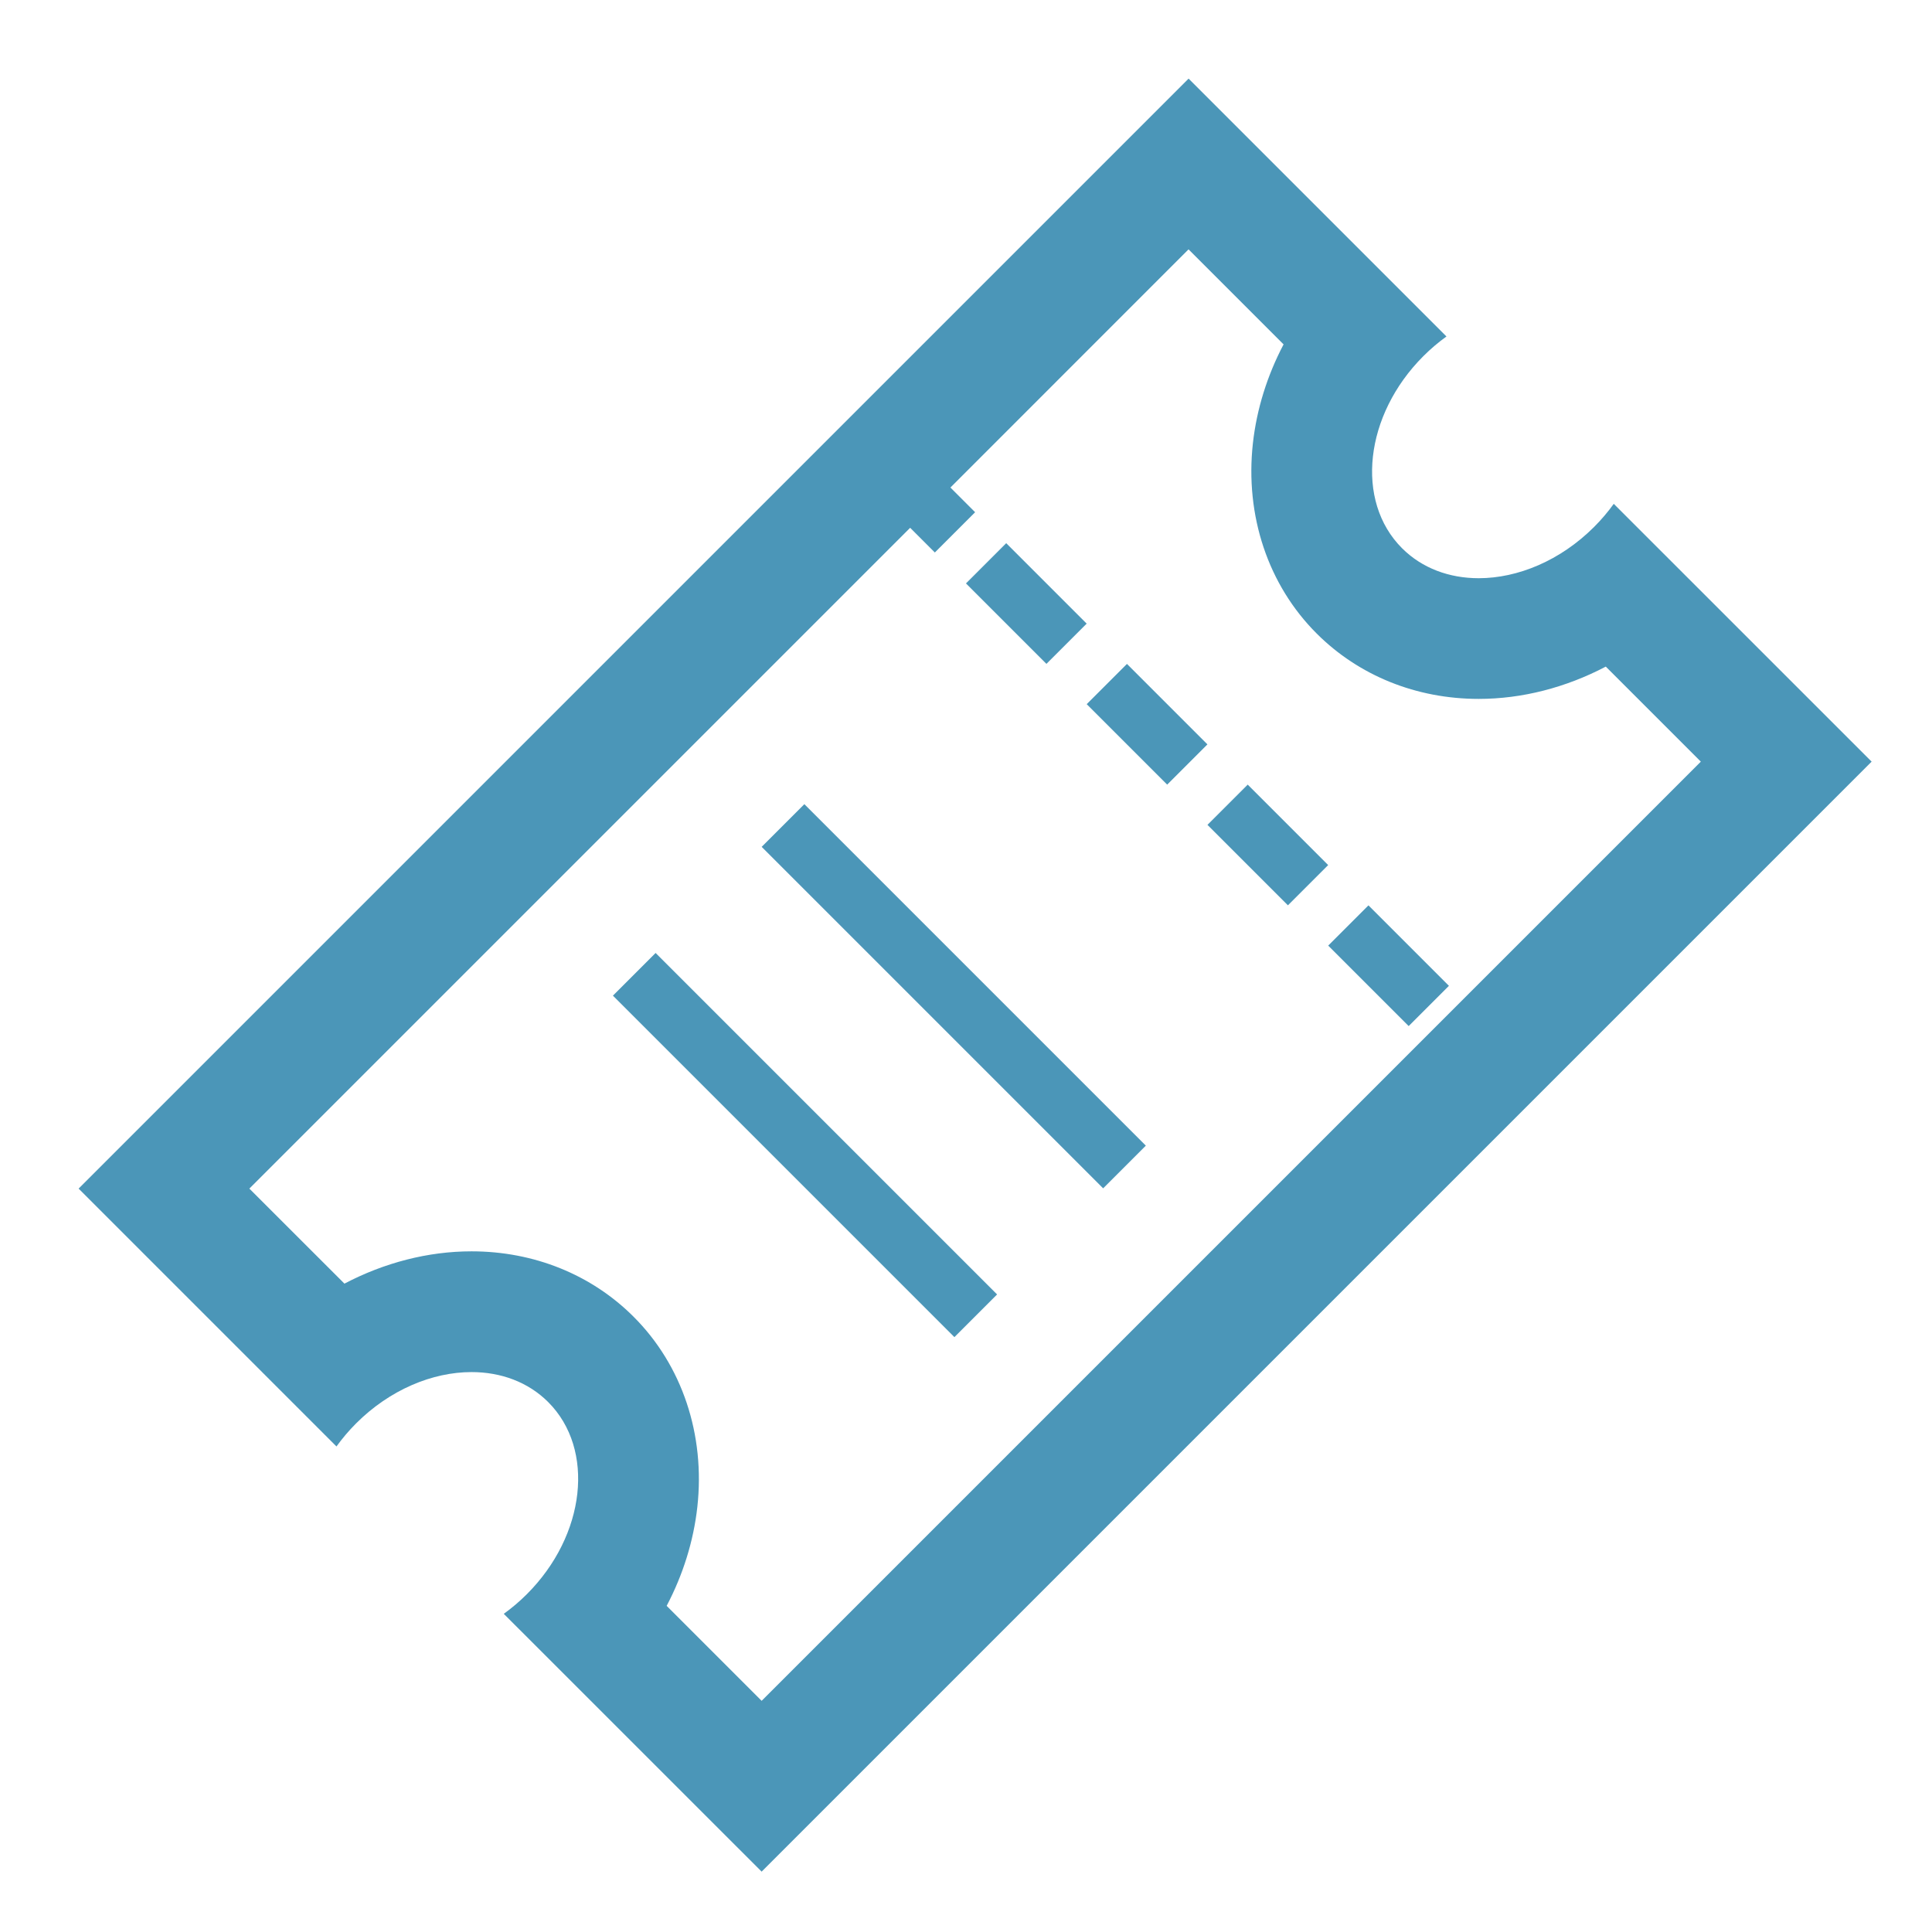 <?xml version="1.0" encoding="utf-8"?>
<!-- Generator: Adobe Illustrator 15.0.0, SVG Export Plug-In . SVG Version: 6.00 Build 0)  -->
<!DOCTYPE svg PUBLIC "-//W3C//DTD SVG 1.1//EN" "http://www.w3.org/Graphics/SVG/1.1/DTD/svg11.dtd">
<svg version="1.1" id="layer" xmlns="http://www.w3.org/2000/svg" xmlns:xlink="http://www.w3.org/1999/xlink" x="0px" y="0px"
	 viewBox="0 0 32 32" enable-background="new 0 0 32 32" xml:space="preserve">
<rect x="16.057" y="9.528" transform="matrix(0.707 0.707 -0.707 0.707 12.05 -9.092)" fill="#4B96B8" width="1.885" height="0.943"/>
<rect x="18.057" y="11.528" transform="matrix(0.707 0.707 -0.707 0.707 14.05 -9.92)" fill="#4B96B8" width="1.885" height="0.943"/>
<rect x="20.057" y="13.528" transform="matrix(0.707 0.707 -0.707 0.707 16.05 -10.749)" fill="#4B96B8" width="1.885" height="0.943"/>
<rect x="22.057" y="15.528" transform="matrix(0.707 0.707 -0.707 0.707 18.05 -11.577)" fill="#4B96B8" width="1.885" height="0.943"/>
<rect x="11.797" y="16.004" transform="matrix(0.707 0.707 -0.707 0.707 16.297 -6.336)" fill="#4B96B8" width="8" height="1"/>
<rect x="9.333" y="18.469" transform="matrix(0.707 0.707 -0.707 0.707 17.318 -3.872)" fill="#4B96B8" width="8" height="1"/>
<path fill="#4B96B8" d="M26.757,8.373l-0.028-0.028c-0.096,0.133-0.204,0.261-0.325,0.382c-0.559,0.559-1.265,0.85-1.912,0.85
	c-0.484,0-0.936-0.163-1.27-0.497c-0.781-0.781-0.623-2.206,0.354-3.182c0.121-0.121,0.249-0.229,0.382-0.325l-0.028-0.028
	l-4.243-4.243L1.302,19.687l4.243,4.243l0.028,0.028c0.096-0.133,0.204-0.261,0.325-0.382c0.559-0.559,1.265-0.85,1.912-0.85
	c0.484,0,0.936,0.163,1.27,0.497c0.781,0.781,0.623,2.206-0.354,3.182c-0.121,0.121-0.249,0.229-0.382,0.325l0.028,0.028L12.615,31
	L31,12.615L26.757,8.373z M11.042,26.598c0.271-0.516,0.445-1.071,0.508-1.637c0.133-1.2-0.252-2.349-1.056-3.152
	c-0.698-0.698-1.651-1.083-2.684-1.083c-0.72,0-1.444,0.188-2.105,0.535L4.13,19.687L15.075,8.742l0.409,0.409l0.667-0.667
	l-0.409-0.409l3.944-3.945l1.574,1.574c-0.271,0.516-0.445,1.071-0.508,1.637c-0.133,1.2,0.252,2.349,1.056,3.152
	c0.698,0.698,1.651,1.083,2.684,1.083c0.72,0,1.444-0.188,2.105-0.535l1.574,1.574L12.615,28.171L11.042,26.598z"/>
</svg>
